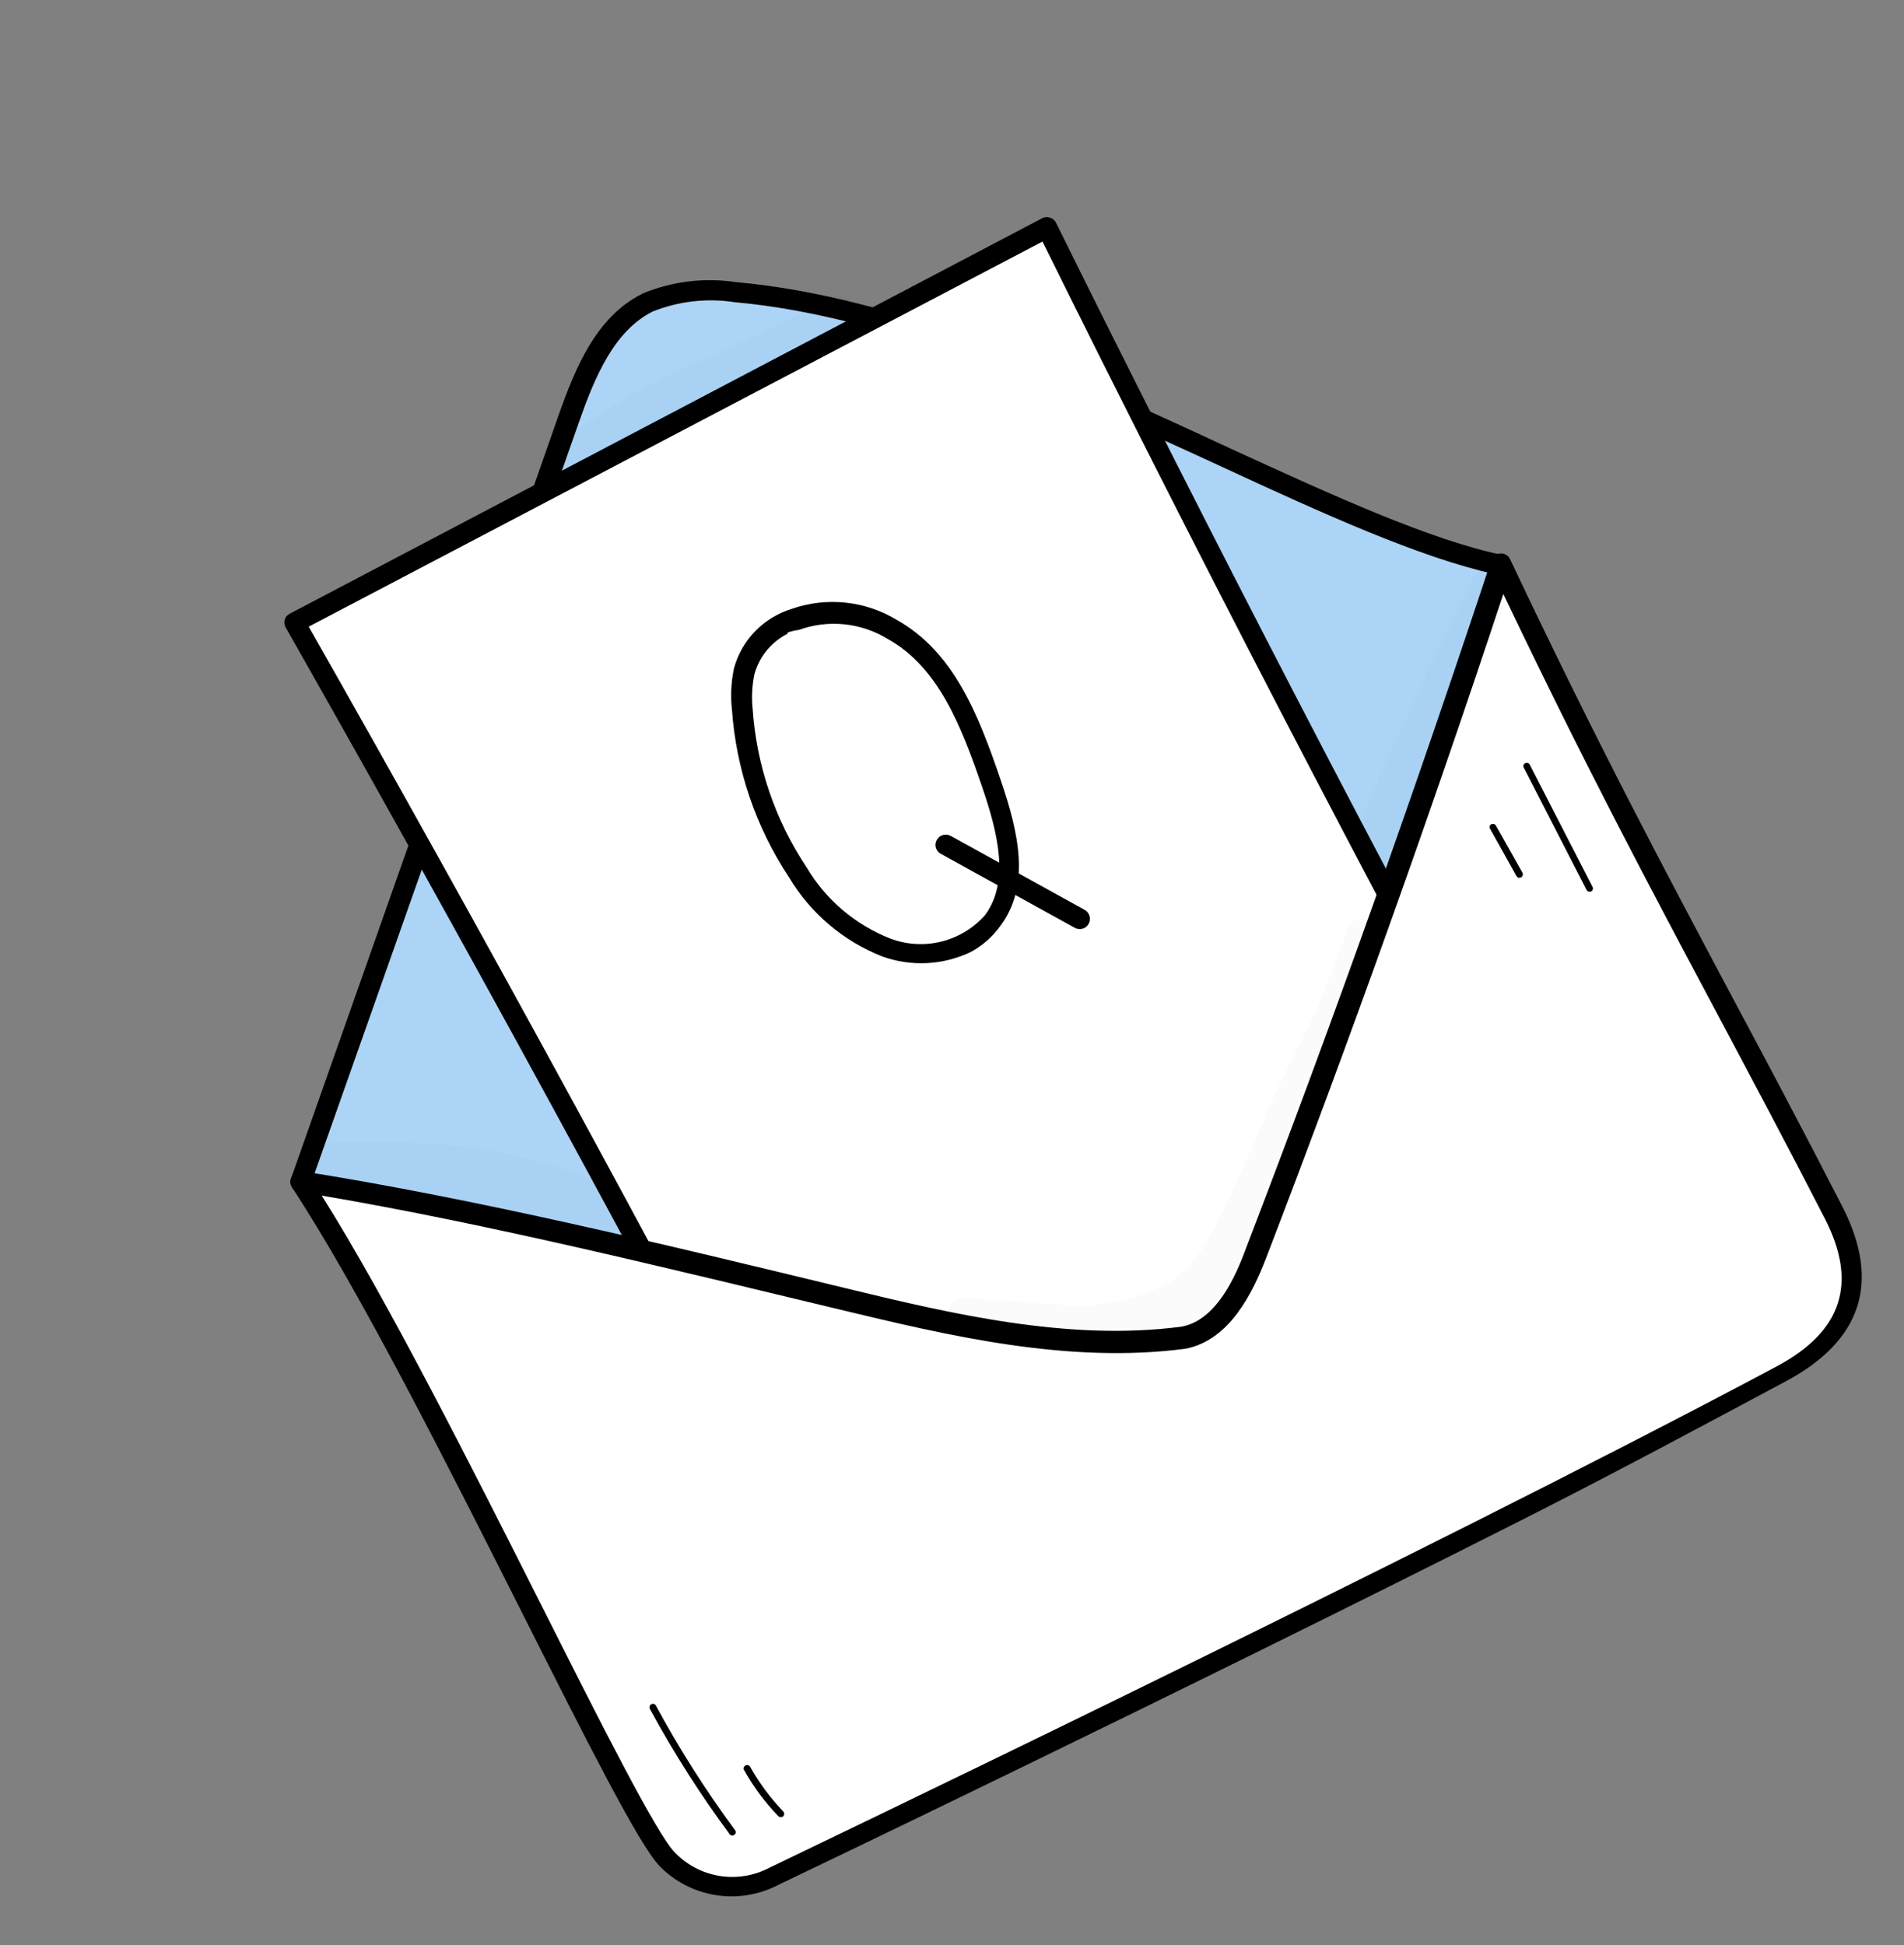 <svg width="92" height="94" viewBox="0 0 92 94" fill="none" xmlns="http://www.w3.org/2000/svg">
<rect x="0" y="0" width="92" height="94" fill="#808080" stroke="none"/>
<path d="M14.527 57.111C18.769 45.065 23.219 32.319 27.434 20.242C28.215 18.038 29.18 15.617 31.31 14.562C32.659 14.008 34.135 13.833 35.578 14.055C48.641 15.246 63.684 25.392 72.598 27.255C77.445 37.007 75.519 50.589 71.681 60.755C70.481 64.341 68.522 67.631 65.936 70.404C63.885 72.368 61.419 73.854 58.717 74.752C50.826 77.463 41.921 75.618 34.575 71.67C27.229 67.722 20.934 62.647 14.527 57.111Z" fill="#ACD4F7"/>
<path d="M61.621 74.148C60.736 74.594 59.821 74.978 58.883 75.297C51.64 77.837 42.673 76.664 34.344 72.191C26.771 68.155 20.23 62.688 14.195 57.481C14.124 57.415 14.073 57.33 14.049 57.237C14.025 57.143 14.029 57.045 14.06 56.953L20.559 38.518C22.695 32.336 24.867 26.136 26.968 20.129C27.811 17.736 28.812 15.319 31.014 14.206L31.067 14.178C32.488 13.591 34.044 13.403 35.565 13.634C43.464 14.336 52.018 18.212 59.456 21.675C64.412 23.944 69.093 26.094 72.639 26.828C72.713 26.843 72.782 26.874 72.842 26.921C72.901 26.967 72.948 27.026 72.979 27.095C77.991 37.168 75.811 51.204 72.111 60.976C70.952 64.034 69.241 67.911 66.273 70.84C64.902 72.173 63.333 73.289 61.621 74.148V74.148ZM15.107 56.963C21.028 62.059 27.424 67.353 34.815 71.323C42.909 75.668 51.56 76.776 58.564 74.368C61.197 73.496 63.599 72.051 65.595 70.137C68.429 67.344 70.078 63.588 71.197 60.629C74.805 51.118 76.938 37.498 72.227 27.745C68.598 26.939 63.936 24.825 59.066 22.569C51.651 19.15 43.209 15.296 35.496 14.602C34.157 14.396 32.786 14.553 31.53 15.057V15.057C29.661 16.003 28.739 18.221 27.967 20.421C25.848 26.438 23.676 32.638 21.504 38.838L15.107 56.963Z" fill="black"/>
<path d="M14.239 30.084C22.88 45.289 31.249 60.646 39.345 76.156C39.345 76.156 74.624 57.423 74.426 56.972C66.188 41.804 58.244 26.479 50.593 10.999L14.239 30.084Z" fill="white"/>
<path d="M39.57 76.594C39.513 76.622 39.451 76.64 39.388 76.645C39.324 76.65 39.261 76.643 39.2 76.623C39.137 76.607 39.079 76.577 39.029 76.537C38.979 76.496 38.938 76.445 38.91 76.388C30.853 60.956 22.403 45.463 13.808 30.326C13.774 30.269 13.753 30.206 13.745 30.14C13.736 30.075 13.742 30.009 13.76 29.945C13.778 29.882 13.809 29.824 13.851 29.773C13.894 29.723 13.946 29.682 14.005 29.653L50.35 10.549C50.407 10.518 50.47 10.498 50.536 10.492C50.601 10.486 50.667 10.494 50.729 10.515C50.794 10.534 50.854 10.567 50.906 10.61C50.957 10.654 50.999 10.708 51.028 10.768C58.633 26.159 66.659 41.619 74.853 56.724L74.876 56.768C75.132 57.268 75.15 57.304 69.257 60.577C66.361 62.188 62.3 64.399 57.192 67.151C48.491 71.834 39.659 76.526 39.569 76.571L39.57 76.594ZM14.917 30.282C23.348 45.12 31.651 60.349 39.557 75.488C52.454 68.638 71.272 58.524 73.798 56.853C65.746 42.002 57.858 26.81 50.372 11.673L14.917 30.282Z" fill="black"/>
<path d="M14.527 57.111C20.446 66.084 30.174 87.706 32.224 89.827C32.875 90.503 33.731 90.949 34.662 91.098C35.592 91.246 36.546 91.088 37.377 90.647C37.377 90.647 68.625 75.707 86.064 66.414C88.306 65.224 90.791 62.899 88.593 58.617C82.998 47.715 78.972 40.93 72.535 27.33C68.88 38.484 64.944 49.554 60.728 60.542C60.056 62.275 59.029 64.289 57.151 64.599C51.635 65.321 46.073 64.01 40.664 62.712C31.888 60.589 22.973 58.48 14.527 57.111Z" fill="white"/>
<path d="M73.712 73.358C57.096 81.762 37.839 90.975 37.592 91.089C36.666 91.57 35.609 91.74 34.578 91.575C33.546 91.41 32.596 90.919 31.87 90.174C30.879 89.147 28.405 84.24 25.273 78.026C21.732 70.996 17.317 62.239 14.109 57.378C14.058 57.297 14.031 57.205 14.03 57.11C14.029 57.015 14.055 56.921 14.105 56.84C14.155 56.759 14.227 56.694 14.313 56.65C14.399 56.607 14.494 56.588 14.59 56.595C23.044 57.937 32.064 60.117 40.804 62.236C45.869 63.461 51.613 64.837 57.101 64.106C58.732 63.798 59.672 61.794 60.22 60.281C64.417 49.359 68.387 38.171 72.055 27.078C72.086 26.985 72.144 26.904 72.223 26.844C72.301 26.785 72.396 26.75 72.494 26.744C72.592 26.737 72.689 26.761 72.773 26.81C72.858 26.86 72.924 26.934 72.965 27.022C77.22 36.017 80.382 41.936 83.718 48.215C85.398 51.355 87.123 54.606 89.019 58.3C90.914 61.993 89.916 64.813 86.282 66.752C82.648 68.692 78.259 71.058 73.712 73.358ZM37.166 90.259C37.498 90.091 68.629 75.209 85.853 66.025C89.015 64.336 89.773 61.997 88.175 58.884C86.284 55.199 84.55 51.953 82.884 48.817C79.676 42.787 76.637 37.088 72.64 28.704C69.091 39.433 65.236 50.226 61.185 60.771C60.53 62.473 59.42 64.765 57.276 65.175C51.572 65.926 45.733 64.519 40.582 63.281C32.244 61.284 23.658 59.155 15.546 57.774C18.72 62.81 22.819 70.951 26.167 77.585C29.011 83.237 31.704 88.572 32.582 89.488C33.154 90.099 33.913 90.505 34.742 90.645C35.571 90.784 36.423 90.649 37.166 90.259V90.259Z" fill="black"/>
<g opacity="0.13">
<path opacity="0.13" d="M28.998 57.184C26.626 56.133 24.085 55.511 21.496 55.345C20.504 55.245 19.507 55.2 18.51 55.21C17.47 55.14 16.427 55.173 15.395 55.309C15.051 55.378 14.75 55.581 14.557 55.871C14.364 56.162 14.295 56.517 14.366 56.859C14.436 57.201 14.641 57.502 14.934 57.694C15.227 57.887 15.585 57.957 15.929 57.888C17.766 57.612 18.303 57.667 19.718 57.538L20.182 57.54C20.197 57.757 20.291 57.962 20.447 58.115C20.603 58.269 20.81 58.361 21.029 58.373C22.31 58.285 23.598 58.428 24.829 58.795C25.485 59.015 26.186 59.235 26.797 59.456C26.931 59.522 27.079 59.557 27.229 59.559C27.378 59.561 27.527 59.53 27.663 59.468C27.821 59.389 27.95 59.261 28.029 59.103L28.156 59.13C28.309 59.164 28.762 59.363 28.857 59.394C28.962 59.463 29.081 59.507 29.205 59.522C29.362 59.546 29.521 59.532 29.671 59.483C29.821 59.434 29.957 59.351 30.068 59.24C30.179 59.129 30.263 58.993 30.311 58.844C30.36 58.695 30.373 58.537 30.349 58.382C30.221 57.76 29.511 57.499 28.998 57.184Z" fill="black"/>
</g>
<g opacity="0.13">
<path opacity="0.13" d="M71.357 27.727C71.094 27.962 71.043 28.325 70.87 28.627C71.091 28.155 70.587 29.265 70.321 29.759C69.453 31.413 68.658 33.12 67.93 34.805C67.395 35.964 66.997 36.773 66.286 38.382C66.061 38.912 65.827 39.446 65.634 39.994C65.507 40.236 65.448 40.507 65.461 40.779C65.457 41.069 65.561 41.35 65.752 41.569C65.944 41.787 66.21 41.928 66.499 41.964C66.788 41.999 67.08 41.927 67.319 41.761C67.557 41.596 67.725 41.348 67.79 41.066C68.602 38.709 69.595 36.418 70.493 34.073C71.211 32.326 71.656 31.674 72.481 29.782C72.639 29.32 73.014 28.883 72.991 28.399C72.971 28.221 72.902 28.051 72.793 27.908C72.685 27.765 72.539 27.653 72.372 27.584C72.205 27.516 72.023 27.493 71.845 27.518C71.666 27.543 71.498 27.616 71.357 27.727V27.727Z" fill="black"/>
</g>
<g opacity="0.13">
<path opacity="0.13" d="M65.073 45.029C64.619 46.193 63.937 48.058 63.606 48.777C63.274 49.496 62.499 51.025 61.645 52.774C60.758 54.878 60.365 55.763 59.419 57.84C58.848 58.929 58.228 60.694 56.741 61.828C55.86 62.338 54.901 62.701 53.901 62.903C53.072 63.079 52.221 63.129 51.376 63.052C50.068 62.993 48.776 62.834 47.477 62.77C46.976 62.742 46.41 62.566 46.008 62.949C45.878 63.082 45.789 63.249 45.749 63.43C45.71 63.612 45.721 63.8 45.783 63.976C45.845 64.151 45.955 64.306 46.1 64.424C46.245 64.541 46.42 64.616 46.606 64.64C48.686 64.794 50.769 65.127 52.861 65.084C54.012 65.015 55.148 64.8 56.243 64.445C59.15 63.742 60.617 61.008 61.576 58.429C62.534 56.132 63.323 53.773 64.299 51.49C64.995 49.764 65.651 48.026 66.293 46.282C66.389 45.941 66.625 45.608 66.599 45.249C66.628 45.048 66.575 44.843 66.452 44.681C66.329 44.518 66.146 44.41 65.944 44.381C65.741 44.352 65.536 44.404 65.373 44.525C65.209 44.647 65.101 44.828 65.073 45.029Z" fill="black"/>
</g>
<g opacity="0.13">
<path opacity="0.13" d="M38.623 15.186C36.655 16.181 34.665 17.13 32.629 17.99C31.12 18.685 29.68 19.515 28.324 20.471L27.185 21.249C26.971 21.344 26.786 21.493 26.649 21.681C26.511 21.869 26.426 22.09 26.401 22.322C26.39 22.524 26.434 22.725 26.527 22.904C26.62 23.084 26.759 23.237 26.93 23.346C27.101 23.455 27.298 23.518 27.501 23.527C27.704 23.536 27.905 23.492 28.085 23.398C30.546 21.738 33.16 20.314 35.893 19.147C37.268 18.453 38.587 17.651 39.939 16.911C40.44 16.651 40.916 16.346 41.361 16C41.505 15.841 41.594 15.641 41.614 15.427C41.635 15.214 41.587 14.999 41.476 14.815C40.761 13.621 39.489 14.737 38.623 15.186Z" fill="black"/>
</g>
<path d="M35.462 88.683C35.427 88.701 35.387 88.706 35.348 88.697C35.31 88.687 35.276 88.664 35.254 88.631C33.83 86.705 32.543 84.683 31.401 82.579C31.381 82.541 31.377 82.496 31.389 82.454C31.401 82.412 31.429 82.377 31.467 82.355C31.566 82.305 31.652 82.34 31.693 82.421C32.825 84.514 34.103 86.525 35.519 88.441C35.532 88.457 35.542 88.476 35.547 88.497C35.553 88.517 35.554 88.538 35.551 88.559C35.547 88.579 35.54 88.599 35.529 88.617C35.517 88.634 35.502 88.649 35.485 88.661L35.462 88.683Z" fill="black"/>
<path d="M37.802 87.792C37.769 87.808 37.733 87.813 37.697 87.807C37.661 87.801 37.628 87.783 37.603 87.758C36.951 87.08 36.39 86.321 35.935 85.5C35.926 85.463 35.931 85.424 35.947 85.39C35.963 85.355 35.99 85.327 36.024 85.31C36.058 85.293 36.097 85.287 36.135 85.294C36.172 85.302 36.206 85.321 36.232 85.35C36.675 86.146 37.221 86.883 37.854 87.541C37.88 87.574 37.893 87.615 37.892 87.656C37.89 87.698 37.874 87.738 37.847 87.769L37.802 87.792Z" fill="black"/>
<path d="M76.89 43.073C76.851 43.093 76.806 43.097 76.764 43.085C76.722 43.073 76.686 43.045 76.664 43.008L73.628 37.093C73.617 37.075 73.61 37.054 73.608 37.033C73.605 37.011 73.608 36.99 73.614 36.969C73.621 36.949 73.632 36.93 73.647 36.914C73.661 36.899 73.679 36.886 73.699 36.878C73.718 36.868 73.738 36.862 73.76 36.861C73.781 36.859 73.802 36.861 73.822 36.868C73.842 36.874 73.861 36.885 73.877 36.898C73.893 36.912 73.906 36.929 73.916 36.948L76.952 42.862C76.961 42.881 76.967 42.901 76.969 42.922C76.971 42.944 76.968 42.965 76.961 42.985C76.955 43.005 76.944 43.023 76.931 43.039C76.917 43.055 76.9 43.068 76.881 43.078L76.89 43.073Z" fill="black"/>
<path d="M73.489 42.4C73.471 42.41 73.45 42.415 73.429 42.417C73.408 42.419 73.386 42.416 73.366 42.41C73.346 42.403 73.327 42.393 73.311 42.379C73.295 42.365 73.282 42.349 73.272 42.33L72.001 40.051C71.989 40.034 71.98 40.014 71.976 39.992C71.973 39.971 71.973 39.95 71.979 39.929C71.984 39.908 71.994 39.888 72.008 39.872C72.021 39.855 72.038 39.841 72.058 39.832C72.097 39.812 72.142 39.808 72.184 39.82C72.226 39.832 72.262 39.86 72.284 39.897L73.564 42.171C73.584 42.21 73.588 42.255 73.576 42.296C73.564 42.338 73.536 42.373 73.498 42.395L73.489 42.4Z" fill="black"/>
<path d="M46.877 46.017C46.216 46.328 45.5 46.506 44.769 46.54C44.038 46.574 43.308 46.464 42.621 46.215C40.736 45.469 39.154 44.123 38.122 42.389C36.519 39.968 35.57 37.178 35.367 34.287C35.292 33.617 35.327 32.94 35.469 32.281C35.654 31.611 36.005 30.999 36.491 30.5C36.976 30.001 37.581 29.631 38.248 29.425C39.082 29.132 39.971 29.028 40.85 29.12C41.729 29.212 42.577 29.497 43.331 29.955C46.062 31.484 47.263 34.484 48.347 37.678C49.201 40.179 49.82 42.753 48.338 44.739C47.959 45.273 47.459 45.711 46.877 46.017V46.017ZM38.068 30.617C37.679 30.812 37.335 31.085 37.058 31.418C36.781 31.752 36.577 32.139 36.459 32.555C36.339 33.113 36.309 33.686 36.368 34.253C36.554 36.991 37.454 39.633 38.98 41.922C39.902 43.474 41.316 44.679 43.002 45.348C43.794 45.65 44.66 45.703 45.483 45.5C46.306 45.297 47.046 44.847 47.603 44.212C48.782 42.605 48.236 40.307 47.466 38.056C46.442 35.046 45.324 32.229 42.901 30.881C42.264 30.488 41.546 30.245 40.801 30.168C40.056 30.091 39.303 30.184 38.599 30.439C38.409 30.461 38.223 30.506 38.045 30.573L38.068 30.617Z" fill="black"/>
<path d="M52.398 44.843C52.325 44.879 52.244 44.897 52.162 44.895C52.08 44.893 52 44.872 51.929 44.833L45.451 41.254C45.395 41.222 45.345 41.18 45.305 41.129C45.265 41.078 45.236 41.02 45.218 40.957C45.201 40.895 45.196 40.83 45.205 40.766C45.213 40.702 45.233 40.64 45.266 40.584C45.329 40.47 45.435 40.386 45.561 40.35C45.687 40.314 45.822 40.328 45.936 40.391L52.414 43.969C52.491 44.014 52.555 44.079 52.599 44.156C52.643 44.234 52.665 44.322 52.664 44.41C52.662 44.499 52.637 44.586 52.59 44.662C52.543 44.738 52.477 44.8 52.398 44.843V44.843Z" fill="black"/>
</svg>
